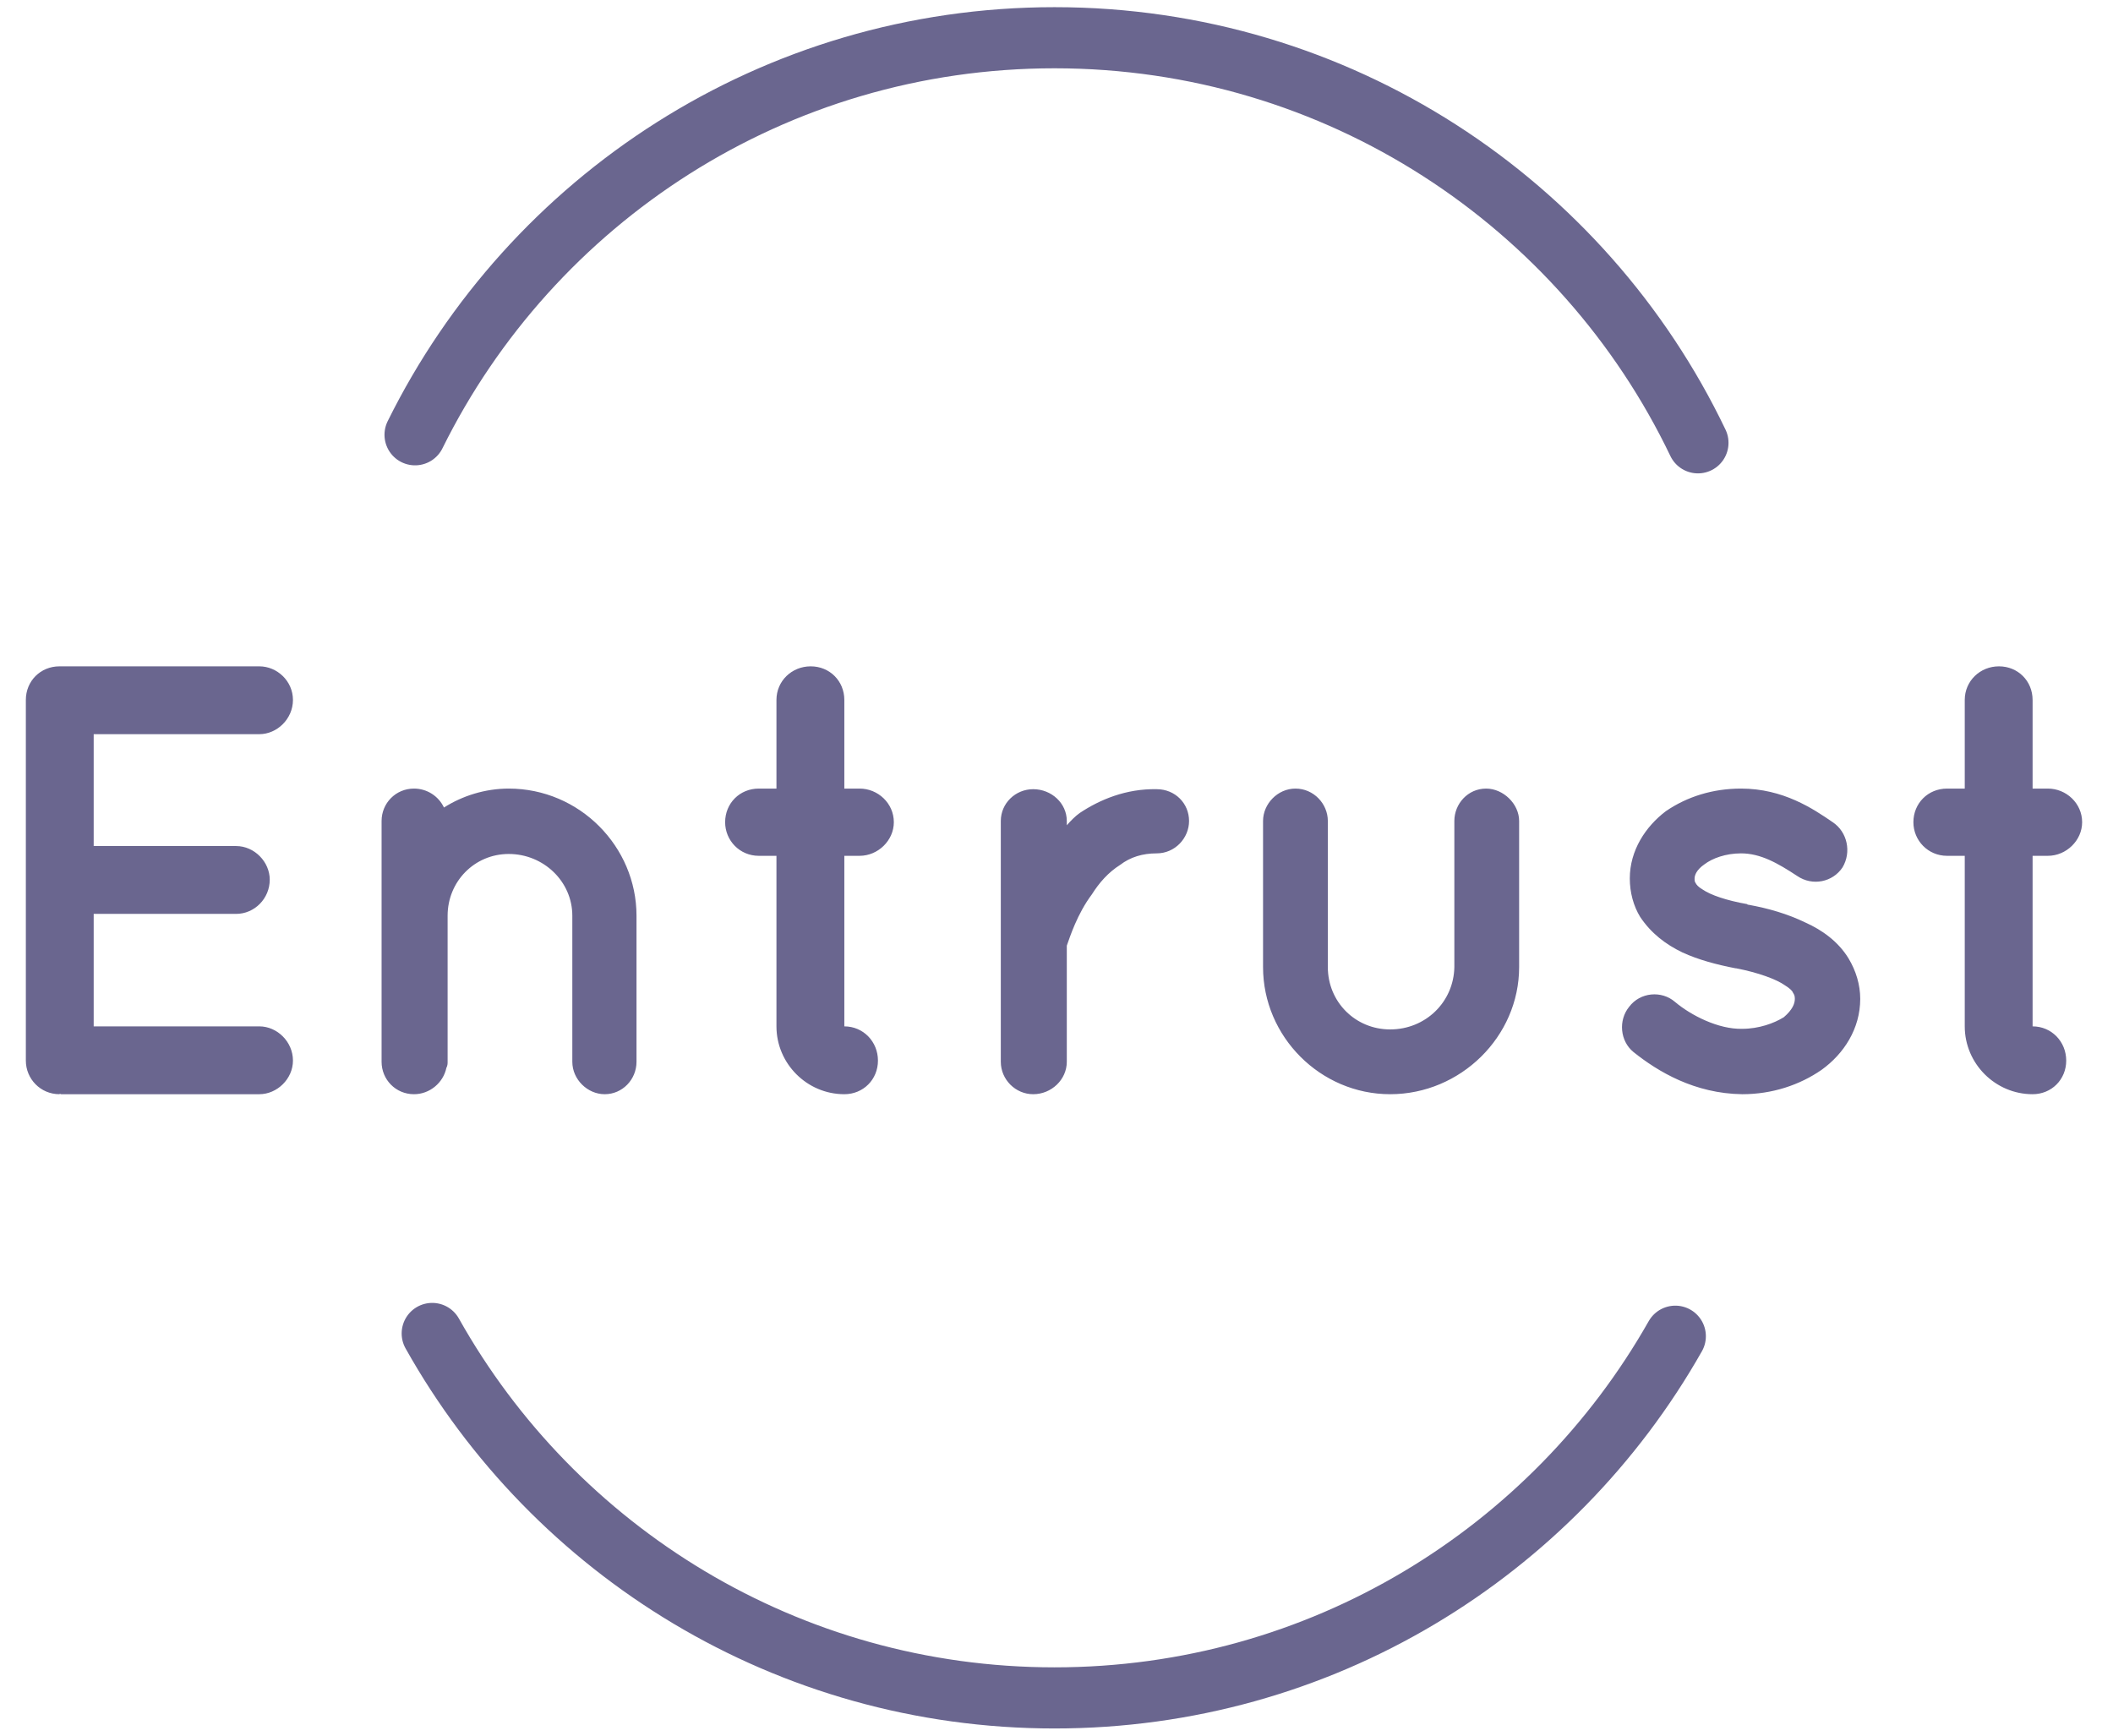 <?xml version="1.0" encoding="UTF-8"?>
<svg width="56px" height="46px" viewBox="0 0 56 46" version="1.1" xmlns="http://www.w3.org/2000/svg" xmlns:xlink="http://www.w3.org/1999/xlink">
    <!-- Generator: Sketch 57.1 (83088) - https://sketch.com -->
    <title>Icon/entrust</title>
    <desc>Created with Sketch.</desc>
    <g id="Page-1" stroke="none" stroke-width="1" fill="none" fill-rule="evenodd">
        <g id="security" transform="translate(-362, -531)">
            <g id="Group-8" transform="translate(78, 513)">
                <g id="Encrypted" transform="translate(270, 0)">
                    <g id="icon/read-only">
                        <g id="Icon/entrust" transform="translate(14, 17)">
                            <path d="M11.455,36.341 C14.687,42.104 20.862,46 27.948,46 C35.005,46 41.157,42.137 44.4,36.414 M45,12.736 C41.96,6.386 35.467,2 27.948,2 C20.513,2 14.082,6.289 11,12.523" id="Shape" stroke="#6A668F" stroke-width="1.62" stroke-linecap="round" stroke-linejoin="round" fill-rule="nonzero"></path>
                            <path d="M1.576,30 C1.074,30 0.685,29.595 0.685,29.109 L0.685,19.551 C0.685,19.049 1.074,18.66 1.576,18.66 L6.873,18.66 C7.343,18.66 7.764,19.049 7.764,19.551 C7.764,20.053 7.343,20.458 6.873,20.458 L2.483,20.458 L2.483,23.423 L6.258,23.423 C6.744,23.423 7.149,23.844 7.149,24.314 C7.149,24.816 6.744,25.221 6.258,25.221 L2.483,25.221 L2.483,28.202 L6.873,28.202 C7.343,28.202 7.764,28.607 7.764,29.109 C7.764,29.595 7.343,30 6.873,30 L1.624,30 C1.592,30 1.592,29.984 1.592,29.984 L1.576,30 Z M13.483,21.9 C15.362,21.9 16.869,23.439 16.869,25.27 L16.869,29.141 C16.869,29.611 16.496,30 16.026,30 C15.573,30 15.168,29.611 15.168,29.141 L15.168,25.27 C15.168,24.362 14.406,23.633 13.483,23.633 C12.576,23.633 11.863,24.362 11.863,25.27 L11.863,29.141 C11.863,29.19 11.863,29.239 11.83,29.303 C11.749,29.692 11.393,30 10.972,30 C10.486,30 10.113,29.611 10.113,29.141 L10.113,22.759 C10.113,22.289 10.486,21.9 10.972,21.9 C11.312,21.9 11.62,22.094 11.766,22.402 C12.252,22.094 12.851,21.9 13.483,21.9 Z M22.782,21.9 C23.268,21.9 23.689,22.289 23.689,22.791 C23.689,23.277 23.268,23.682 22.782,23.682 L22.377,23.682 L22.377,28.202 C22.879,28.202 23.268,28.607 23.268,29.109 C23.268,29.611 22.879,30 22.377,30 C21.388,30 20.578,29.19 20.578,28.202 L20.578,23.682 L20.109,23.682 C19.606,23.682 19.218,23.277 19.218,22.791 C19.218,22.289 19.606,21.9 20.109,21.9 L20.578,21.9 L20.578,19.551 C20.578,19.049 20.983,18.66 21.486,18.66 C21.988,18.66 22.377,19.049 22.377,19.551 L22.377,21.9 L22.782,21.9 Z M30.655,21.916 C31.141,21.916 31.513,22.289 31.513,22.759 C31.513,23.212 31.141,23.617 30.655,23.617 C30.282,23.617 29.958,23.714 29.683,23.925 C29.375,24.119 29.132,24.395 28.938,24.703 C28.549,25.221 28.354,25.837 28.273,26.063 L28.273,29.141 C28.273,29.611 27.868,30 27.382,30 C26.913,30 26.524,29.611 26.524,29.141 L26.524,22.759 C26.524,22.289 26.913,21.916 27.382,21.916 C27.868,21.916 28.273,22.289 28.273,22.759 L28.273,22.872 C28.371,22.759 28.5,22.629 28.614,22.548 C29.148,22.192 29.845,21.9 30.655,21.916 Z M40.261,26.63 C40.261,28.477 38.706,30 36.843,30 C34.996,30 33.474,28.477 33.474,26.63 L33.474,22.759 C33.474,22.305 33.862,21.9 34.332,21.9 C34.818,21.9 35.191,22.305 35.191,22.759 L35.191,26.63 C35.191,27.554 35.92,28.283 36.843,28.283 C37.783,28.283 38.528,27.554 38.544,26.63 L38.544,22.759 C38.544,22.305 38.901,21.9 39.387,21.9 C39.84,21.9 40.261,22.305 40.261,22.759 L40.261,26.63 Z M43.291,28.882 C42.934,28.591 42.886,28.04 43.177,27.683 C43.469,27.295 44.036,27.246 44.392,27.554 C44.814,27.91 45.543,28.283 46.174,28.267 C46.612,28.267 47.017,28.121 47.276,27.959 C47.503,27.764 47.568,27.602 47.568,27.473 C47.568,27.392 47.551,27.359 47.519,27.311 C47.503,27.262 47.438,27.197 47.308,27.116 C47.082,26.954 46.596,26.776 46.012,26.663 L45.996,26.663 C45.494,26.566 45.008,26.436 44.587,26.242 C44.149,26.031 43.761,25.739 43.469,25.302 C43.291,25.01 43.194,24.654 43.194,24.281 C43.194,23.536 43.615,22.904 44.149,22.499 C44.716,22.111 45.397,21.9 46.142,21.9 C47.26,21.9 48.054,22.435 48.572,22.791 C48.961,23.05 49.074,23.585 48.831,23.99 C48.572,24.379 48.037,24.492 47.632,24.217 C47.114,23.876 46.66,23.617 46.142,23.617 C45.737,23.617 45.381,23.747 45.17,23.909 C44.959,24.055 44.911,24.2 44.911,24.281 C44.911,24.346 44.911,24.362 44.943,24.411 C44.959,24.443 45.008,24.508 45.121,24.573 C45.332,24.719 45.753,24.865 46.304,24.962 L46.32,24.978 L46.336,24.978 C46.871,25.075 47.373,25.221 47.843,25.448 C48.28,25.642 48.718,25.95 48.993,26.404 C49.188,26.728 49.301,27.1 49.301,27.473 C49.301,28.267 48.864,28.931 48.28,29.352 C47.697,29.757 46.968,30 46.174,30 C44.911,29.984 43.939,29.401 43.291,28.882 Z M54.274,21.9 C54.76,21.9 55.182,22.289 55.182,22.791 C55.182,23.277 54.76,23.682 54.274,23.682 L53.869,23.682 L53.869,28.202 C54.372,28.202 54.76,28.607 54.76,29.109 C54.76,29.611 54.372,30 53.869,30 C52.881,30 52.071,29.19 52.071,28.202 L52.071,23.682 L51.601,23.682 C51.099,23.682 50.71,23.277 50.71,22.791 C50.71,22.289 51.099,21.9 51.601,21.9 L52.071,21.9 L52.071,19.551 C52.071,19.049 52.476,18.66 52.978,18.66 C53.481,18.66 53.869,19.049 53.869,19.551 L53.869,21.9 L54.274,21.9 Z" id="Entrust" fill="#6A668F"></path>
                        </g>
                    </g>
                </g>
            </g>
        </g>
    </g>
</svg>